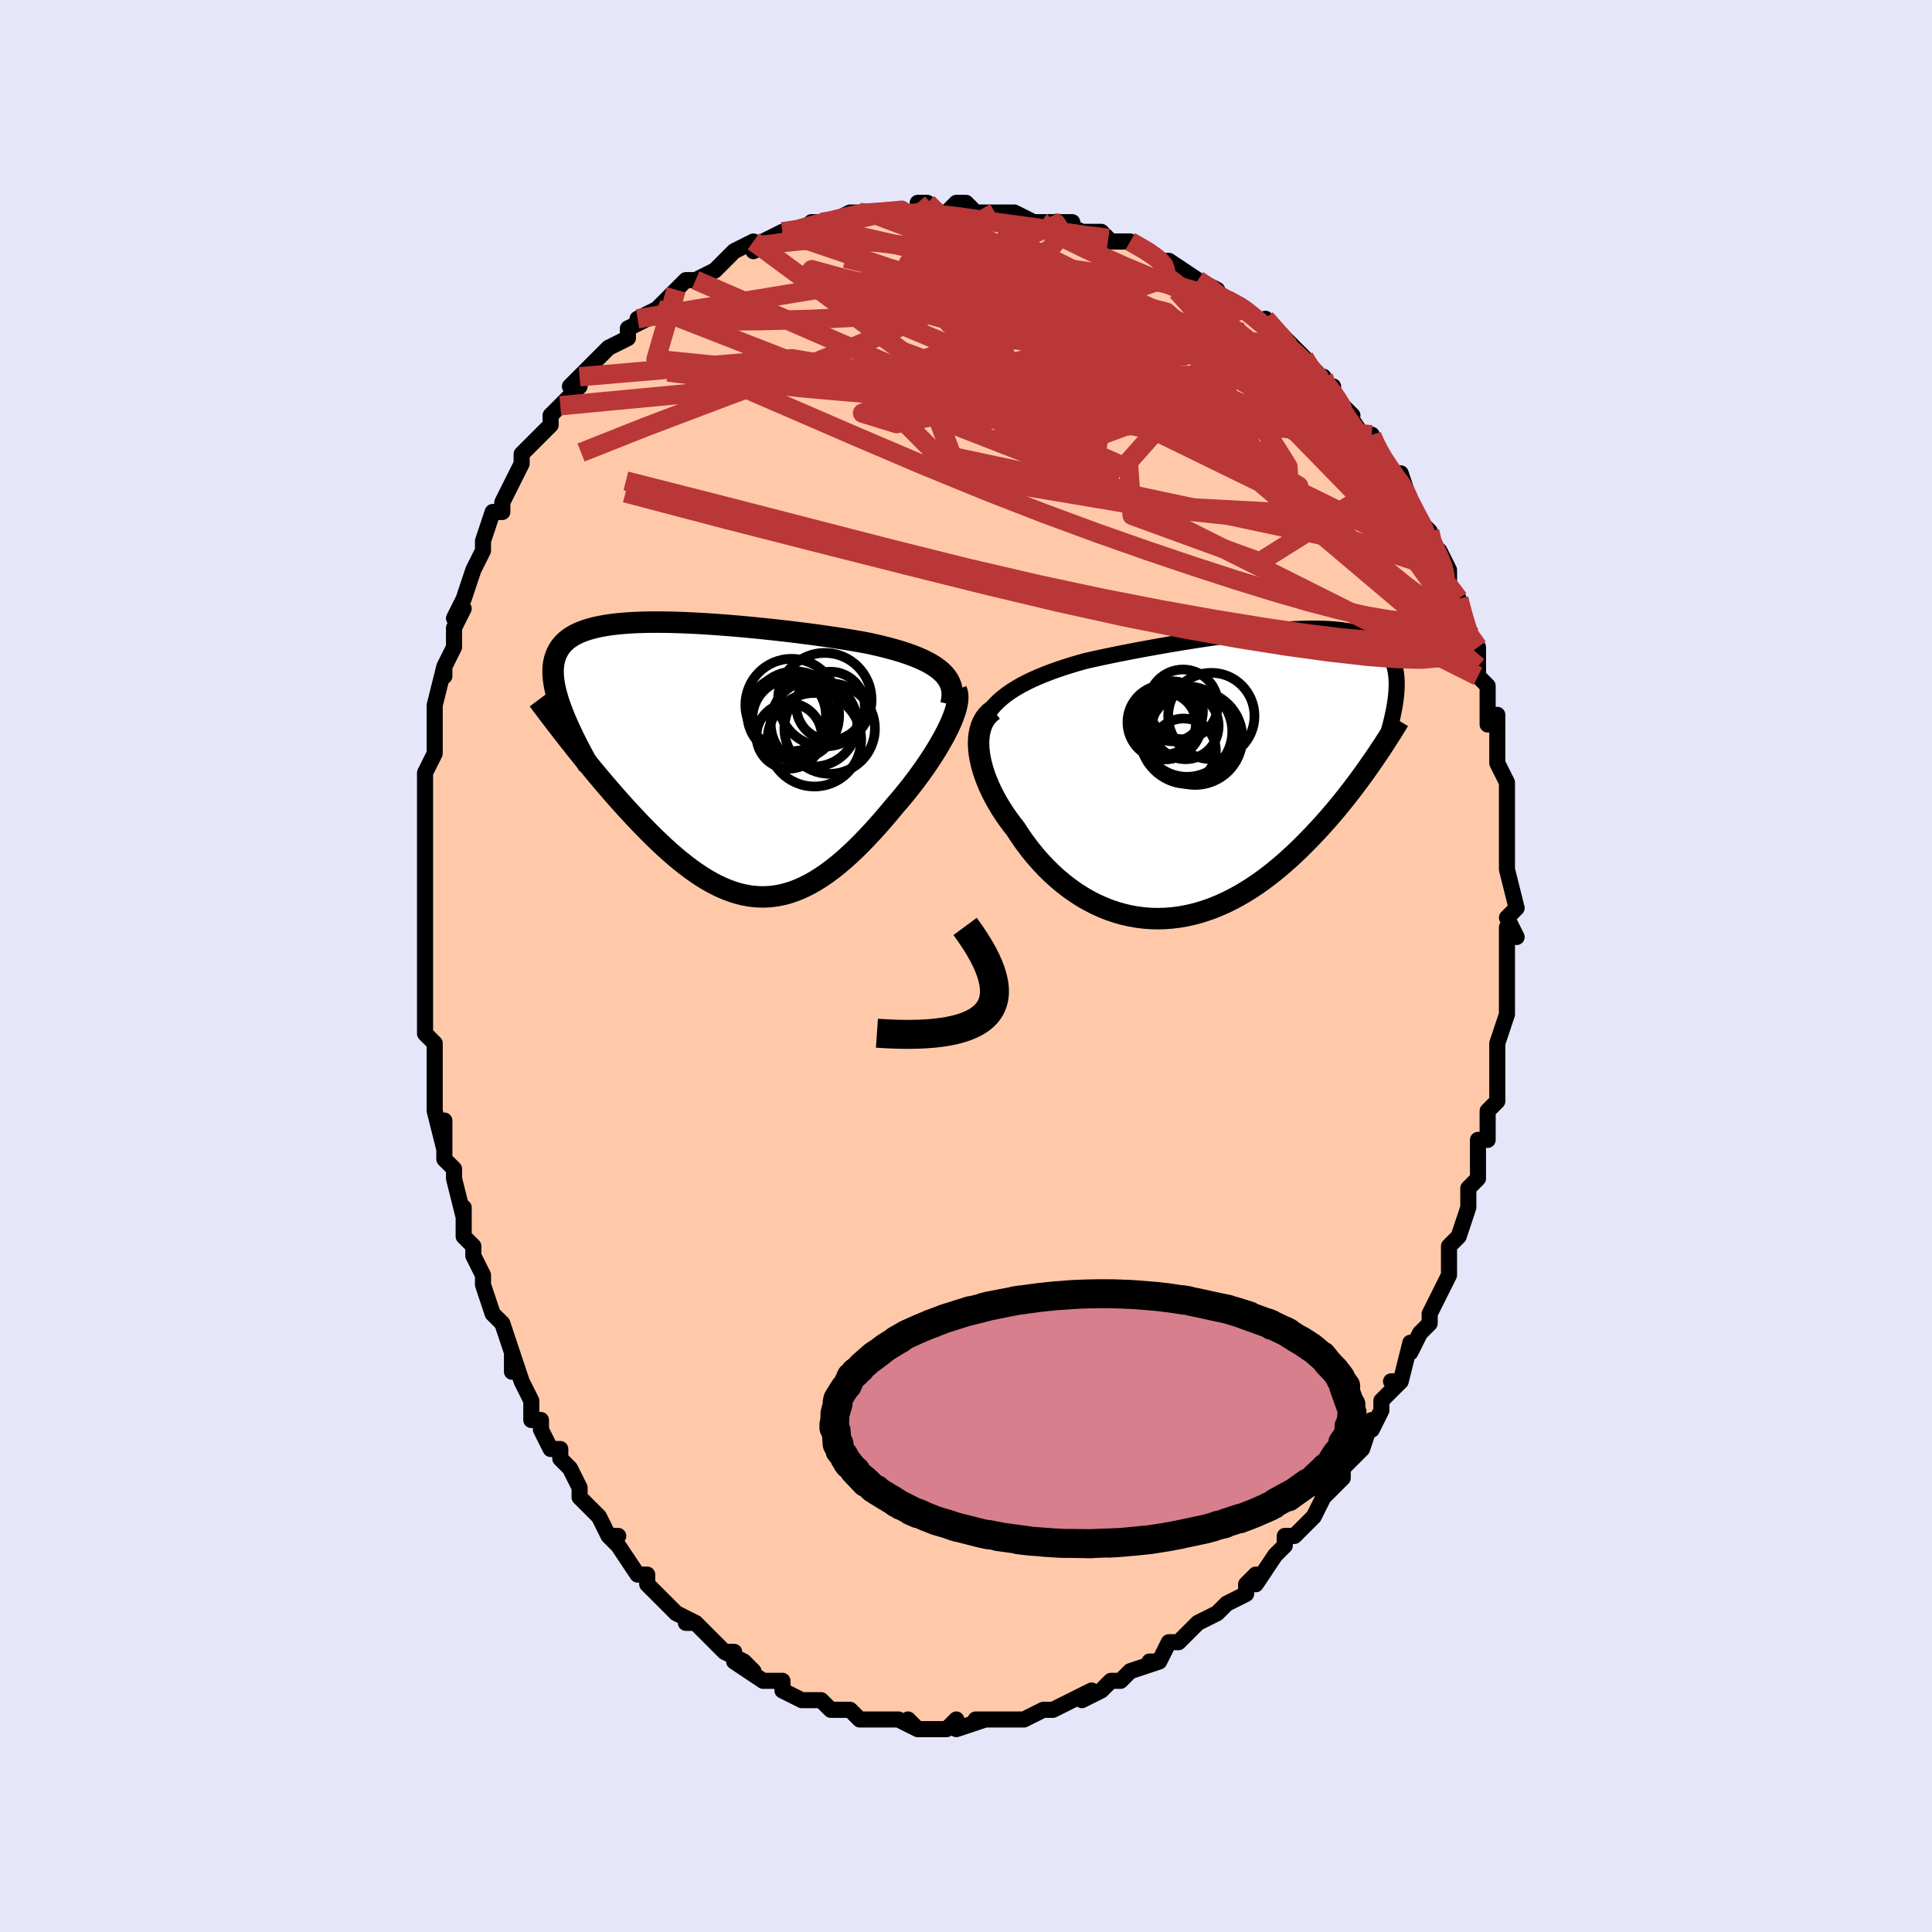 <svg viewBox="-100 -100 200 200" xmlns="http://www.w3.org/2000/svg" width="400" height="400" id="face-svg"><defs><clipPath id="leftEyeClipPath"><polyline points="24.334,-9.102,24.019,-9.363,23.67,-9.614,23.289,-9.853,22.876,-10.081,22.433,-10.3,21.961,-10.509,21.462,-10.71,20.937,-10.902,20.387,-11.086,19.813,-11.263,19.217,-11.432,18.6,-11.595,17.963,-11.752,17.307,-11.902,16.634,-12.047,15.894,-12.181,15.127,-12.313,14.335,-12.443,13.519,-12.57,12.682,-12.694,11.826,-12.815,10.953,-12.934,10.066,-13.049,9.166,-13.161,8.257,-13.27,7.341,-13.374,6.419,-13.474,5.495,-13.57,4.571,-13.661,3.649,-13.746,2.731,-13.825,1.819,-13.898,0.916,-13.965,0.024,-14.024,-0.856,-14.076,-1.721,-14.119,-2.57,-14.154,-3.4,-14.181,-4.211,-14.197,-5,-14.204,-5.767,-14.201,-6.509,-14.187,-7.226,-14.162,-7.917,-14.125,-8.58,-14.077,-9.215,-14.017,-9.822,-13.944,-10.398,-13.859,-10.944,-13.761,-11.46,-13.649,-11.946,-13.525,-12.4,-13.387,-12.824,-13.236,-13.217,-13.072,-13.579,-12.894,-13.912,-12.702,-14.215,-12.497,-14.489,-12.279,-14.735,-12.048,-14.954,-11.803,-15.146,-11.546,-15.312,-11.277,-15.455,-10.995,-15.575,-10.702,-15.673,-10.398,-15.749,-10.081,-15.802,-9.751,-15.833,-9.407,-15.842,-9.05,-15.829,-8.68,-15.795,-8.297,-15.74,-7.901,-15.665,-7.491,-15.571,-7.069,-15.457,-6.633,-15.325,-6.185,-15.175,-5.725,-15.007,-5.252,-14.822,-4.768,-14.017,-1.768,-13.64,-1.292,-13.256,-0.81,-12.865,-0.322,-12.467,0.17,-12.062,0.666,-11.651,1.167,-11.233,1.67,-10.808,2.175,-10.378,2.682,-9.942,3.189,-9.5,3.697,-9.053,4.204,-8.6,4.709,-8.143,5.212,-7.679,5.714,-7.207,6.218,-6.728,6.721,-6.242,7.221,-5.749,7.718,-5.25,8.209,-4.744,8.693,-4.234,9.168,-3.718,9.631,-3.198,10.082,-2.673,10.519,-2.144,10.939,-1.612,11.341,-1.075,11.723,-0.536,12.085,0.007,12.423,0.552,12.737,1.1,13.025,1.651,13.285,2.204,13.517,2.759,13.719,3.316,13.89,3.876,14.028,4.437,14.133,5,14.204,5.565,14.24,6.132,14.24,6.701,14.204,7.271,14.131,7.844,14.021,8.418,13.874,8.994,13.69,9.572,13.468,10.151,13.209,10.733,12.914,11.316,12.582,11.901,12.215,12.487,11.813,13.075,11.377,13.665,10.909,14.255,10.409,14.846,9.879,15.438,9.321,16.03,8.736,16.622,8.126,17.213,7.494,17.803,6.84,18.39,6.169,18.975,5.481,19.556,4.781,20.013,4.253,20.463,3.717,20.904,3.173,21.335,2.625,21.756,2.072,22.166,1.516,22.563,0.959,22.946,0.403,23.314,-0.152,23.666,-0.703,24,-1.249,24.315,-1.788,24.61,-2.317,24.883,-2.835,25.131,-3.341"></polyline></clipPath><clipPath id="rightEyeClipPath"><polyline points="-24.32,-7.51,-23.902,-7.874,-23.451,-8.222,-22.969,-8.555,-22.459,-8.873,-21.921,-9.178,-21.358,-9.471,-20.77,-9.751,-20.16,-10.021,-19.529,-10.279,-18.878,-10.527,-18.21,-10.766,-17.524,-10.996,-16.823,-11.217,-16.108,-11.43,-15.381,-11.636,-14.541,-11.826,-13.683,-12.014,-12.809,-12.198,-11.921,-12.379,-11.021,-12.557,-10.111,-12.732,-9.194,-12.903,-8.271,-13.07,-7.345,-13.234,-6.418,-13.393,-5.492,-13.547,-4.569,-13.696,-3.651,-13.84,-2.739,-13.977,-1.837,-14.108,-0.944,-14.232,-0.064,-14.348,0.802,-14.457,1.653,-14.557,2.487,-14.647,3.303,-14.729,4.099,-14.8,4.875,-14.861,5.629,-14.912,6.361,-14.951,7.068,-14.978,7.752,-14.994,8.41,-14.997,9.043,-14.987,9.649,-14.965,10.23,-14.929,10.783,-14.881,11.309,-14.819,11.808,-14.743,12.281,-14.653,12.726,-14.55,13.145,-14.434,13.537,-14.303,13.903,-14.159,14.244,-14.002,14.56,-13.832,14.851,-13.648,15.119,-13.453,15.365,-13.244,15.588,-13.024,15.791,-12.792,15.974,-12.55,16.138,-12.297,16.285,-12.033,16.416,-11.761,16.53,-11.478,16.627,-11.184,16.708,-10.879,16.773,-10.562,16.821,-10.234,16.855,-9.895,16.874,-9.546,16.879,-9.186,16.87,-8.816,16.847,-8.436,16.812,-8.046,16.765,-7.646,16.705,-7.237,16.634,-6.819,14.335,-1.206,14.01,-0.738,13.674,-0.264,13.33,0.216,12.975,0.701,12.61,1.19,12.236,1.684,11.851,2.181,11.456,2.681,11.051,3.183,10.636,3.686,10.21,4.191,9.774,4.695,9.328,5.198,8.871,5.699,8.403,6.201,7.923,6.705,7.43,7.208,6.925,7.711,6.406,8.21,5.876,8.704,5.332,9.192,4.775,9.672,4.206,10.142,3.624,10.6,3.03,11.045,2.423,11.475,1.805,11.888,1.175,12.282,0.534,12.656,-0.117,13.008,-0.779,13.337,-1.45,13.64,-2.13,13.918,-2.819,14.167,-3.515,14.387,-4.218,14.577,-4.927,14.735,-5.642,14.86,-6.361,14.951,-7.083,15.007,-7.808,15.028,-8.534,15.012,-9.261,14.96,-9.987,14.87,-10.711,14.742,-11.433,14.577,-12.15,14.374,-12.863,14.132,-13.569,13.853,-14.268,13.537,-14.958,13.183,-15.638,12.794,-16.306,12.369,-16.963,11.909,-17.605,11.416,-18.233,10.891,-18.844,10.336,-19.438,9.752,-20.013,9.14,-20.569,8.503,-21.103,7.844,-21.616,7.163,-22.105,6.464,-22.57,5.75,-22.986,5.219,-23.384,4.678,-23.762,4.129,-24.119,3.574,-24.455,3.013,-24.768,2.449,-25.057,1.882,-25.321,1.314,-25.559,0.747,-25.77,0.183,-25.953,-0.377,-26.107,-0.93,-26.23,-1.475,-26.322,-2.009,-26.38,-2.531"></polyline></clipPath><filter id="fuzzy"><feTurbulence id="turbulence" baseFrequency="0.05" numOctaves="3" type="noise" result="noise"></feTurbulence><feDisplacementMap in="SourceGraphic" in2="noise" scale="2"></feDisplacementMap></filter><linearGradient id="rainbowGradient" x1="0%" y1="0%" x2="100%" y2="0%"><stop offset="0%" style="stop-color: rgb(145, 85, 61);  stop-opacity: 1"></stop><stop offset="50%" style="stop-color: rgb(148, 0, 211);  stop-opacity: 1"></stop><stop offset="100%" style="stop-color: rgb(145, 85, 61);  stop-opacity: 1"></stop></linearGradient></defs><title>That&#39;s an ugly face</title><desc>CREATED BY XUAN TANG, MORE INFO AT TXSTC55.GITHUB.IO</desc><rect x="-100" y="-100" width="100%" height="100%" opacity="1" fill="rgb(230, 230, 250)"></rect><polyline id="faceContour" points="56,0,56,2,56,4,56,3,56,4,56,5,55,8,55,9,55,9,55,10,55,12,55,14,55,14,54,15,54,17,54,18,53,18,53,21,53,21,53,22,52,23,52,24,52,25,51,28,51,28,50,29,50,30,50,32,50,32,49,34,49,34,49,34,48,36,48,37,47,38,46,40,46,39,45,43,44,43,45,43,43,45,43,46,42,48,42,47,42,47,41,50,40,51,39,52,39,53,39,53,39,53,38,54,37,55,36,57,35,58,36,57,34,59,33,59,33,60,32,61,32,61,30,64,30,63,29,64,29,65,29,65,27,66,27,66,26,67,24,68,24,68,22,70,23,69,22,70,21,70,20,72,19,72,20,72,17,73,17,73,16,74,15,74,14,75,14,75,14,75,12,76,13,75,11,76,9,77,8,77,8,77,8,77,6,78,6,78,4,78,4,78,4,78,3,78,1,78,2,78,-1,79,-1,78,-2,79,-3,79,-3,79,-5,79,-6,78,-5,79,-7,78,-7,78,-8,78,-9,78,-9,78,-11,78,-12,77,-13,77,-12,77,-14,77,-15,76,-17,76,-16,76,-17,76,-17,76,-19,75,-19,74,-20,74,-20,74,-21,74,-24,72,-22,73,-23,72,-25,71,-24,71,-25,71,-27,69,-28,68,-29,68,-28,68,-30,67,-30,67,-32,65,-33,64,-33,64,-33,63,-34,63,-34,63,-36,60,-37,59,-36,59,-37,59,-38,57,-39,56,-40,55,-40,55,-40,54,-41,52,-41,52,-42,51,-42,50,-43,50,-44,48,-44,47,-45,47,-45,45,-46,43,-46,43,-47,40,-47,42,-47,40,-48,37,-49,36,-49,36,-49,36,-50,33,-50,32,-50,32,-51,30,-51,29,-52,28,-52,27,-52,25,-52,26,-53,22,-53,21,-53,21,-54,20,-54,16,-54,19,-55,15,-55,15,-55,14,-55,12,-55,11,-55,9,-55,8,-56,7,-56,4,-56,4,-56,1,-56,0,-56,0,-56,-2,-56,-1,-56,-2,-56,-4,-56,-5,-56,-8,-56,-11,-56,-11,-56,-12,-56,-13,-56,-14,-56,-15,-56,-18,-56,-17,-56,-19,-56,-20,-55,-22,-55,-24,-55,-26,-55,-27,-55,-26,-55,-27,-54,-31,-54,-30,-54,-31,-53,-33,-53,-34,-53,-35,-52,-37,-53,-36,-52,-38,-51,-41,-51,-41,-51,-41,-50,-43,-50,-44,-49,-47,-49,-47,-48,-47,-48,-48,-48,-48,-47,-50,-47,-50,-46,-52,-46,-53,-45,-54,-44,-55,-43,-56,-43,-57,-43,-57,-42,-58,-42,-58,-40,-60,-41,-60,-40,-61,-39,-62,-37,-64,-38,-63,-37,-64,-35,-65,-35,-66,-33,-67,-34,-67,-32,-68,-32,-68,-32,-68,-30,-70,-30,-70,-29,-71,-28,-71,-28,-71,-26,-72,-25,-73,-25,-73,-24,-74,-22,-75,-22,-74,-20,-75,-21,-75,-19,-76,-17,-76,-16,-77,-15,-77,-15,-77,-14,-77,-14,-77,-12,-78,-11,-78,-10,-78,-11,-78,-9,-78,-9,-78,-7,-78,-5,-78,-5,-79,-4,-79,-3,-78,-2,-78,-1,-79,0,-79,0,-79,1,-78,3,-78,3,-78,5,-78,5,-78,7,-77,9,-77,8,-77,11,-77,10,-77,10,-77,12,-76,14,-76,15,-75,16,-75,16,-75,16,-75,17,-75,19,-74,20,-73,21,-73,21,-73,24,-71,24,-71,24,-71,26,-70,26,-69,27,-69,27,-69,29,-68,29,-68,30,-67,31,-66,31,-67,34,-64,33,-64,34,-64,35,-63,36,-61,37,-61,37,-60,38,-60,38,-59,40,-57,39,-58,41,-55,42,-55,42,-55,42,-55,42,-54,44,-51,44,-51,45,-50,45,-51,46,-48,46,-48,47,-46,47,-46,48,-45,48,-44,49,-42,49,-43,50,-41,50,-39,51,-38,51,-38,51,-38,52,-34,52,-35,52,-34,53,-33,53,-31,53,-30,54,-29,54,-28,54,-28,54,-25,55,-26,55,-23,55,-23,55,-21,56,-19,56,-19,56,-17,56,-16,56,-14,56,-13,56,-13,56,-11,56,-11,56,-10,56,-10,57,-6,56,-5,57,-3,56,-4,56,-3,56,0,56,0,56,2" fill="#ffc9a9" stroke="black" stroke-width="1.667" stroke-linejoin="round" filter="url(#fuzzy)"></polyline><g transform="translate(27.707 -19.929)"><polyline id="rightCountour" points="-24.32,-7.51,-23.902,-7.874,-23.451,-8.222,-22.969,-8.555,-22.459,-8.873,-21.921,-9.178,-21.358,-9.471,-20.77,-9.751,-20.16,-10.021,-19.529,-10.279,-18.878,-10.527,-18.21,-10.766,-17.524,-10.996,-16.823,-11.217,-16.108,-11.43,-15.381,-11.636,-14.541,-11.826,-13.683,-12.014,-12.809,-12.198,-11.921,-12.379,-11.021,-12.557,-10.111,-12.732,-9.194,-12.903,-8.271,-13.07,-7.345,-13.234,-6.418,-13.393,-5.492,-13.547,-4.569,-13.696,-3.651,-13.84,-2.739,-13.977,-1.837,-14.108,-0.944,-14.232,-0.064,-14.348,0.802,-14.457,1.653,-14.557,2.487,-14.647,3.303,-14.729,4.099,-14.8,4.875,-14.861,5.629,-14.912,6.361,-14.951,7.068,-14.978,7.752,-14.994,8.41,-14.997,9.043,-14.987,9.649,-14.965,10.23,-14.929,10.783,-14.881,11.309,-14.819,11.808,-14.743,12.281,-14.653,12.726,-14.55,13.145,-14.434,13.537,-14.303,13.903,-14.159,14.244,-14.002,14.56,-13.832,14.851,-13.648,15.119,-13.453,15.365,-13.244,15.588,-13.024,15.791,-12.792,15.974,-12.55,16.138,-12.297,16.285,-12.033,16.416,-11.761,16.53,-11.478,16.627,-11.184,16.708,-10.879,16.773,-10.562,16.821,-10.234,16.855,-9.895,16.874,-9.546,16.879,-9.186,16.87,-8.816,16.847,-8.436,16.812,-8.046,16.765,-7.646,16.705,-7.237,16.634,-6.819,14.335,-1.206,14.01,-0.738,13.674,-0.264,13.33,0.216,12.975,0.701,12.61,1.19,12.236,1.684,11.851,2.181,11.456,2.681,11.051,3.183,10.636,3.686,10.21,4.191,9.774,4.695,9.328,5.198,8.871,5.699,8.403,6.201,7.923,6.705,7.43,7.208,6.925,7.711,6.406,8.21,5.876,8.704,5.332,9.192,4.775,9.672,4.206,10.142,3.624,10.6,3.03,11.045,2.423,11.475,1.805,11.888,1.175,12.282,0.534,12.656,-0.117,13.008,-0.779,13.337,-1.45,13.64,-2.13,13.918,-2.819,14.167,-3.515,14.387,-4.218,14.577,-4.927,14.735,-5.642,14.86,-6.361,14.951,-7.083,15.007,-7.808,15.028,-8.534,15.012,-9.261,14.96,-9.987,14.87,-10.711,14.742,-11.433,14.577,-12.15,14.374,-12.863,14.132,-13.569,13.853,-14.268,13.537,-14.958,13.183,-15.638,12.794,-16.306,12.369,-16.963,11.909,-17.605,11.416,-18.233,10.891,-18.844,10.336,-19.438,9.752,-20.013,9.14,-20.569,8.503,-21.103,7.844,-21.616,7.163,-22.105,6.464,-22.57,5.75,-22.986,5.219,-23.384,4.678,-23.762,4.129,-24.119,3.574,-24.455,3.013,-24.768,2.449,-25.057,1.882,-25.321,1.314,-25.559,0.747,-25.77,0.183,-25.953,-0.377,-26.107,-0.93,-26.23,-1.475,-26.322,-2.009,-26.38,-2.531" fill="white" stroke="white" stroke-width="0" stroke-linejoin="round" filter="url(#fuzzy)"></polyline></g><g transform="translate(-26.905 -21.396)"><polyline id="leftCountour" points="24.334,-9.102,24.019,-9.363,23.67,-9.614,23.289,-9.853,22.876,-10.081,22.433,-10.3,21.961,-10.509,21.462,-10.71,20.937,-10.902,20.387,-11.086,19.813,-11.263,19.217,-11.432,18.6,-11.595,17.963,-11.752,17.307,-11.902,16.634,-12.047,15.894,-12.181,15.127,-12.313,14.335,-12.443,13.519,-12.57,12.682,-12.694,11.826,-12.815,10.953,-12.934,10.066,-13.049,9.166,-13.161,8.257,-13.27,7.341,-13.374,6.419,-13.474,5.495,-13.57,4.571,-13.661,3.649,-13.746,2.731,-13.825,1.819,-13.898,0.916,-13.965,0.024,-14.024,-0.856,-14.076,-1.721,-14.119,-2.57,-14.154,-3.4,-14.181,-4.211,-14.197,-5,-14.204,-5.767,-14.201,-6.509,-14.187,-7.226,-14.162,-7.917,-14.125,-8.58,-14.077,-9.215,-14.017,-9.822,-13.944,-10.398,-13.859,-10.944,-13.761,-11.46,-13.649,-11.946,-13.525,-12.4,-13.387,-12.824,-13.236,-13.217,-13.072,-13.579,-12.894,-13.912,-12.702,-14.215,-12.497,-14.489,-12.279,-14.735,-12.048,-14.954,-11.803,-15.146,-11.546,-15.312,-11.277,-15.455,-10.995,-15.575,-10.702,-15.673,-10.398,-15.749,-10.081,-15.802,-9.751,-15.833,-9.407,-15.842,-9.05,-15.829,-8.68,-15.795,-8.297,-15.74,-7.901,-15.665,-7.491,-15.571,-7.069,-15.457,-6.633,-15.325,-6.185,-15.175,-5.725,-15.007,-5.252,-14.822,-4.768,-14.017,-1.768,-13.64,-1.292,-13.256,-0.81,-12.865,-0.322,-12.467,0.17,-12.062,0.666,-11.651,1.167,-11.233,1.67,-10.808,2.175,-10.378,2.682,-9.942,3.189,-9.5,3.697,-9.053,4.204,-8.6,4.709,-8.143,5.212,-7.679,5.714,-7.207,6.218,-6.728,6.721,-6.242,7.221,-5.749,7.718,-5.25,8.209,-4.744,8.693,-4.234,9.168,-3.718,9.631,-3.198,10.082,-2.673,10.519,-2.144,10.939,-1.612,11.341,-1.075,11.723,-0.536,12.085,0.007,12.423,0.552,12.737,1.1,13.025,1.651,13.285,2.204,13.517,2.759,13.719,3.316,13.89,3.876,14.028,4.437,14.133,5,14.204,5.565,14.24,6.132,14.24,6.701,14.204,7.271,14.131,7.844,14.021,8.418,13.874,8.994,13.69,9.572,13.468,10.151,13.209,10.733,12.914,11.316,12.582,11.901,12.215,12.487,11.813,13.075,11.377,13.665,10.909,14.255,10.409,14.846,9.879,15.438,9.321,16.03,8.736,16.622,8.126,17.213,7.494,17.803,6.84,18.39,6.169,18.975,5.481,19.556,4.781,20.013,4.253,20.463,3.717,20.904,3.173,21.335,2.625,21.756,2.072,22.166,1.516,22.563,0.959,22.946,0.403,23.314,-0.152,23.666,-0.703,24,-1.249,24.315,-1.788,24.61,-2.317,24.883,-2.835,25.131,-3.341" fill="white" stroke="white" stroke-width="0" stroke-linejoin="round" filter="url(#fuzzy)"></polyline></g><g transform="translate(27.707 -19.929)"><polyline id="rightUpper" points="-26.345,-2.772,-26.347,-3.353,-26.299,-3.907,-26.202,-4.435,-26.058,-4.939,-25.869,-5.419,-25.638,-5.877,-25.366,-6.314,-25.054,-6.731,-24.705,-7.13,-24.32,-7.51,-23.902,-7.874,-23.451,-8.222,-22.969,-8.555,-22.459,-8.873,-21.921,-9.178,-21.358,-9.471,-20.77,-9.751,-20.16,-10.021,-19.529,-10.279,-18.878,-10.527,-18.21,-10.766,-17.524,-10.996,-16.823,-11.217,-16.108,-11.43,-15.381,-11.636,-14.541,-11.826,-13.683,-12.014,-12.809,-12.198,-11.921,-12.379,-11.021,-12.557,-10.111,-12.732,-9.194,-12.903,-8.271,-13.07,-7.345,-13.234,-6.418,-13.393,-5.492,-13.547,-4.569,-13.696,-3.651,-13.84,-2.739,-13.977,-1.837,-14.108,-0.944,-14.232,-0.064,-14.348,0.802,-14.457,1.653,-14.557,2.487,-14.647,3.303,-14.729,4.099,-14.8,4.875,-14.861,5.629,-14.912,6.361,-14.951,7.068,-14.978,7.752,-14.994,8.41,-14.997,9.043,-14.987,9.649,-14.965,10.23,-14.929,10.783,-14.881,11.309,-14.819,11.808,-14.743,12.281,-14.653,12.726,-14.55,13.145,-14.434,13.537,-14.303,13.903,-14.159,14.244,-14.002,14.56,-13.832,14.851,-13.648,15.119,-13.453,15.365,-13.244,15.588,-13.024,15.791,-12.792,15.974,-12.55,16.138,-12.297,16.285,-12.033,16.416,-11.761,16.53,-11.478,16.627,-11.184,16.708,-10.879,16.773,-10.562,16.821,-10.234,16.855,-9.895,16.874,-9.546,16.879,-9.186,16.87,-8.816,16.847,-8.436,16.812,-8.046,16.765,-7.646,16.705,-7.237,16.634,-6.819,16.552,-6.392,16.46,-5.956,16.357,-5.512,16.244,-5.06,16.122,-4.6,15.992,-4.132,15.852,-3.657,15.704,-3.174,15.548,-2.685,15.385,-2.189" fill="none" stroke="black" stroke-width="1.667" stroke-linejoin="round" filter="url(#fuzzy)"></polyline><polyline id="rightLower" points="-24.88,-6.545,-25.221,-6.282,-25.515,-5.98,-25.766,-5.643,-25.972,-5.274,-26.137,-4.875,-26.262,-4.45,-26.347,-4.001,-26.394,-3.529,-26.405,-3.039,-26.38,-2.531,-26.322,-2.009,-26.23,-1.475,-26.107,-0.93,-25.953,-0.377,-25.77,0.183,-25.559,0.747,-25.321,1.314,-25.057,1.882,-24.768,2.449,-24.455,3.013,-24.119,3.574,-23.762,4.129,-23.384,4.678,-22.986,5.219,-22.57,5.75,-22.105,6.464,-21.616,7.163,-21.103,7.844,-20.569,8.503,-20.013,9.14,-19.438,9.752,-18.844,10.336,-18.233,10.891,-17.605,11.416,-16.963,11.909,-16.306,12.369,-15.638,12.794,-14.958,13.183,-14.268,13.537,-13.569,13.853,-12.863,14.132,-12.15,14.374,-11.433,14.577,-10.711,14.742,-9.987,14.87,-9.261,14.96,-8.534,15.012,-7.808,15.028,-7.083,15.007,-6.361,14.951,-5.642,14.86,-4.927,14.735,-4.218,14.577,-3.515,14.387,-2.819,14.167,-2.13,13.918,-1.45,13.64,-0.779,13.337,-0.117,13.008,0.534,12.656,1.175,12.282,1.805,11.888,2.423,11.475,3.03,11.045,3.624,10.6,4.206,10.142,4.775,9.672,5.332,9.192,5.876,8.704,6.406,8.21,6.925,7.711,7.43,7.208,7.923,6.705,8.403,6.201,8.871,5.699,9.328,5.198,9.774,4.695,10.21,4.191,10.636,3.686,11.051,3.183,11.456,2.681,11.851,2.181,12.236,1.684,12.61,1.19,12.975,0.701,13.33,0.216,13.674,-0.264,14.01,-0.738,14.335,-1.206,14.652,-1.667,14.959,-2.121,15.257,-2.568,15.546,-3.008,15.826,-3.44,16.098,-3.865,16.361,-4.281,16.616,-4.689,16.863,-5.09,17.102,-5.483" fill="none" stroke="black" stroke-width="2.222" stroke-linejoin="round" filter="url(#fuzzy)"></polyline><!--[--><circle r="3.342" cx="-5.181" cy="-2.348" stroke="black" fill="none" stroke-width="1" filter="url(#fuzzy)" clip-path="url(#rightEyeClipPath)"></circle><circle r="4.988" cx="-4.72" cy="-3.903" stroke="black" fill="none" stroke-width="1" filter="url(#fuzzy)" clip-path="url(#rightEyeClipPath)"></circle><circle r="3.61" cx="-5.241" cy="-7.154" stroke="black" fill="none" stroke-width="1" filter="url(#fuzzy)" clip-path="url(#rightEyeClipPath)"></circle><circle r="4.469" cx="-2.311" cy="-5.952" stroke="black" fill="none" stroke-width="1" filter="url(#fuzzy)" clip-path="url(#rightEyeClipPath)"></circle><circle r="4.679" cx="-4.823" cy="-4.337" stroke="black" fill="none" stroke-width="1" filter="url(#fuzzy)" clip-path="url(#rightEyeClipPath)"></circle><circle r="4.878" cx="-3.979" cy="-3.696" stroke="black" fill="none" stroke-width="1" filter="url(#fuzzy)" clip-path="url(#rightEyeClipPath)"></circle><circle r="3.197" cx="-7.104" cy="-5.161" stroke="black" fill="none" stroke-width="1" filter="url(#fuzzy)" clip-path="url(#rightEyeClipPath)"></circle><circle r="3.851" cx="-7.144" cy="-5.302" stroke="black" fill="none" stroke-width="1" filter="url(#fuzzy)" clip-path="url(#rightEyeClipPath)"></circle><circle r="3.107" cx="-6.286" cy="-6.433" stroke="black" fill="none" stroke-width="1" filter="url(#fuzzy)" clip-path="url(#rightEyeClipPath)"></circle><circle r="3.437" cx="-4.991" cy="-4.912" stroke="black" fill="none" stroke-width="1" filter="url(#fuzzy)" clip-path="url(#rightEyeClipPath)"></circle><!--]--></g><g transform="translate(-26.905 -21.396)"><polyline id="leftUpper" points="25.339,-5.677,25.433,-6.098,25.48,-6.499,25.482,-6.881,25.44,-7.245,25.355,-7.592,25.229,-7.923,25.063,-8.239,24.857,-8.54,24.614,-8.827,24.334,-9.102,24.019,-9.363,23.67,-9.614,23.289,-9.853,22.876,-10.081,22.433,-10.3,21.961,-10.509,21.462,-10.71,20.937,-10.902,20.387,-11.086,19.813,-11.263,19.217,-11.432,18.6,-11.595,17.963,-11.752,17.307,-11.902,16.634,-12.047,15.894,-12.181,15.127,-12.313,14.335,-12.443,13.519,-12.57,12.682,-12.694,11.826,-12.815,10.953,-12.934,10.066,-13.049,9.166,-13.161,8.257,-13.27,7.341,-13.374,6.419,-13.474,5.495,-13.57,4.571,-13.661,3.649,-13.746,2.731,-13.825,1.819,-13.898,0.916,-13.965,0.024,-14.024,-0.856,-14.076,-1.721,-14.119,-2.57,-14.154,-3.4,-14.181,-4.211,-14.197,-5,-14.204,-5.767,-14.201,-6.509,-14.187,-7.226,-14.162,-7.917,-14.125,-8.58,-14.077,-9.215,-14.017,-9.822,-13.944,-10.398,-13.859,-10.944,-13.761,-11.46,-13.649,-11.946,-13.525,-12.4,-13.387,-12.824,-13.236,-13.217,-13.072,-13.579,-12.894,-13.912,-12.702,-14.215,-12.497,-14.489,-12.279,-14.735,-12.048,-14.954,-11.803,-15.146,-11.546,-15.312,-11.277,-15.455,-10.995,-15.575,-10.702,-15.673,-10.398,-15.749,-10.081,-15.802,-9.751,-15.833,-9.407,-15.842,-9.05,-15.829,-8.68,-15.795,-8.297,-15.74,-7.901,-15.665,-7.491,-15.571,-7.069,-15.457,-6.633,-15.325,-6.185,-15.175,-5.725,-15.007,-5.252,-14.822,-4.768,-14.621,-4.271,-14.403,-3.762,-14.17,-3.242,-13.922,-2.711,-13.66,-2.169,-13.384,-1.616,-13.094,-1.052,-12.791,-0.479,-12.476,0.105,-12.149,0.698" fill="none" stroke="black" stroke-width="2.222" stroke-linejoin="round" filter="url(#fuzzy)"></polyline><polyline id="leftLower" points="25.894,-7.183,25.991,-6.935,26.043,-6.649,26.053,-6.329,26.023,-5.977,25.956,-5.597,25.853,-5.189,25.718,-4.757,25.551,-4.304,25.355,-3.831,25.131,-3.341,24.883,-2.835,24.61,-2.317,24.315,-1.788,24,-1.249,23.666,-0.703,23.314,-0.152,22.946,0.403,22.563,0.959,22.166,1.516,21.756,2.072,21.335,2.625,20.904,3.173,20.463,3.717,20.013,4.253,19.556,4.781,18.975,5.481,18.39,6.169,17.803,6.84,17.213,7.494,16.622,8.126,16.03,8.736,15.438,9.321,14.846,9.879,14.255,10.409,13.665,10.909,13.075,11.377,12.487,11.813,11.901,12.215,11.316,12.582,10.733,12.914,10.151,13.209,9.572,13.468,8.994,13.69,8.418,13.874,7.844,14.021,7.271,14.131,6.701,14.204,6.132,14.24,5.565,14.24,5,14.204,4.437,14.133,3.876,14.028,3.316,13.89,2.759,13.719,2.204,13.517,1.651,13.285,1.1,13.025,0.552,12.737,0.007,12.423,-0.536,12.085,-1.075,11.723,-1.612,11.341,-2.144,10.939,-2.673,10.519,-3.198,10.082,-3.718,9.631,-4.234,9.168,-4.744,8.693,-5.25,8.209,-5.749,7.718,-6.242,7.221,-6.728,6.721,-7.207,6.218,-7.679,5.714,-8.143,5.212,-8.6,4.709,-9.053,4.204,-9.5,3.697,-9.942,3.189,-10.378,2.682,-10.808,2.175,-11.233,1.67,-11.651,1.167,-12.062,0.666,-12.467,0.17,-12.865,-0.322,-13.256,-0.81,-13.64,-1.292,-14.017,-1.768,-14.386,-2.238,-14.748,-2.702,-15.102,-3.158,-15.448,-3.607,-15.787,-4.049,-16.119,-4.483,-16.443,-4.91,-16.759,-5.329,-17.069,-5.74,-17.37,-6.143" fill="none" stroke="black" stroke-width="2.222" stroke-linejoin="round" filter="url(#fuzzy)"></polyline><!--[--><circle r="4.687" cx="12.79" cy="-3.182" stroke="black" fill="none" stroke-width="1" filter="url(#fuzzy)" clip-path="url(#leftEyeClipPath)"></circle><circle r="4.588" cx="9.184" cy="-4.523" stroke="black" fill="none" stroke-width="1" filter="url(#fuzzy)" clip-path="url(#leftEyeClipPath)"></circle><circle r="4.84" cx="12.288" cy="-6.173" stroke="black" fill="none" stroke-width="1" filter="url(#fuzzy)" clip-path="url(#leftEyeClipPath)"></circle><circle r="4.477" cx="11.161" cy="-3.729" stroke="black" fill="none" stroke-width="1" filter="url(#fuzzy)" clip-path="url(#leftEyeClipPath)"></circle><circle r="3.547" cx="12.875" cy="-5.523" stroke="black" fill="none" stroke-width="1" filter="url(#fuzzy)" clip-path="url(#leftEyeClipPath)"></circle><circle r="4.062" cx="8.341" cy="-4.585" stroke="black" fill="none" stroke-width="1" filter="url(#fuzzy)" clip-path="url(#leftEyeClipPath)"></circle><circle r="3.382" cx="8.593" cy="-2.413" stroke="black" fill="none" stroke-width="1" filter="url(#fuzzy)" clip-path="url(#leftEyeClipPath)"></circle><circle r="4.779" cx="8.846" cy="-5.624" stroke="black" fill="none" stroke-width="1" filter="url(#fuzzy)" clip-path="url(#leftEyeClipPath)"></circle><circle r="4.029" cx="8.824" cy="-4.252" stroke="black" fill="none" stroke-width="1" filter="url(#fuzzy)" clip-path="url(#leftEyeClipPath)"></circle><circle r="4.841" cx="11.212" cy="-2.026" stroke="black" fill="none" stroke-width="1" filter="url(#fuzzy)" clip-path="url(#leftEyeClipPath)"></circle><!--]--></g><g id="hairs"><!--[--><polyline points="-19,-76,-17.267,-76.164,-15.672,-76.27,-14.036,-76.135,-12.221,-75.799,-10.131,-75.333,-7.739,-74.784,-5.075,-74.155,-2.199,-73.424,0.844,-72.57,4.038,-71.596,7.382,-70.532,10.869,-69.431,14.469,-68.336,18.128,-67.269,21.789,-66.208,25.421,-65.098,29.036,-63.877,32.63,-62.532" fill="none" stroke="rgb(185, 55, 55)" stroke-width="2" stroke-linejoin="round" filter="url(#fuzzy)"></polyline><polyline points="9,-77,8.968,-76.978,9.316,-76.876,9.487,-76.632,9.56,-76.221,9.546,-75.671,9.335,-75.032,8.797,-74.34,7.863,-73.602,6.533,-72.797,4.849,-71.889,2.85,-70.848,0.544,-69.666,-2.094,-68.352,-5.107,-66.925,-8.536,-65.397,-12.425,-63.766,-16.821,-62.013,-21.769,-60.114,-27.284,-58.037,-33.327,-55.744,-39.849,-53.154" fill="none" stroke="rgb(185, 55, 55)" stroke-width="2" stroke-linejoin="round" filter="url(#fuzzy)"></polyline><polyline points="44,-51,44.257,-50.782,44.692,-50.374,45.124,-49.786,45.499,-49.095,45.794,-48.455,45.991,-47.986,46.073,-47.736,46.01,-47.722,45.763,-47.972,45.289,-48.542,44.56,-49.487,43.56,-50.84,42.279,-52.628,40.713,-54.886,38.896,-57.641" fill="none" stroke="rgb(185, 55, 55)" stroke-width="2" stroke-linejoin="round" filter="url(#fuzzy)"></polyline><polyline points="42,-55,42.034,-54.884,42.255,-54.329,42.697,-53.426,43.238,-52.486,43.747,-51.718,44.145,-51.161,44.397,-50.777,44.485,-50.545,44.39,-50.505,44.099,-50.728,43.6,-51.272,42.885,-52.159,41.942,-53.386,40.754,-54.959,39.278,-56.935,37.41,-59.46" fill="none" stroke="rgb(185, 55, 55)" stroke-width="2" stroke-linejoin="round" filter="url(#fuzzy)"></polyline><polyline points="51,-38,51.11,-37.234,51.061,-36.439,50.677,-36.212,49.954,-36.438,48.87,-37.018,47.381,-37.98,45.446,-39.408,43.043,-41.367,40.175,-43.875,36.845,-46.919,33.037,-50.49,28.693,-54.612,23.714,-59.349,17.998,-64.804,11.581,-71.059" fill="none" stroke="rgb(185, 55, 55)" stroke-width="2" stroke-linejoin="round" filter="url(#fuzzy)"></polyline><polyline points="51,-38,51.236,-37.103,51.573,-35.92,51.831,-35.085,52.006,-34.5,52.095,-34.077,52.077,-33.853,51.928,-33.932,51.622,-34.41,51.135,-35.347,50.455,-36.777,49.576,-38.712,48.493,-41.137,47.182,-44.005,45.628,-47.296" fill="none" stroke="rgb(185, 55, 55)" stroke-width="2" stroke-linejoin="round" filter="url(#fuzzy)"></polyline><polyline points="17,-75,18.506,-74.129,19.451,-73.502,20.083,-72.996,20.49,-72.502,20.651,-72.011,20.527,-71.543,20.101,-71.114,19.367,-70.727,18.329,-70.378,16.986,-70.059,15.333,-69.757,13.36,-69.456,11.053,-69.148,8.396,-68.833,5.373,-68.512,1.967,-68.185,-1.845,-67.85,-6.083,-67.513,-10.753,-67.2,-15.845,-66.95,-21.351,-66.798,-27.24,-66.768" fill="none" stroke="rgb(185, 55, 55)" stroke-width="2" stroke-linejoin="round" filter="url(#fuzzy)"></polyline><polyline points="-11,-78,-9.391,-77.882,-7.624,-77.569,-5.458,-77.113,-3.006,-76.509,-0.355,-75.715,2.482,-74.722,5.519,-73.567,8.756,-72.294,12.174,-70.91,15.731,-69.392,19.383,-67.737,23.088,-66.002,26.82,-64.285,30.55,-62.671,34.226,-61.238" fill="none" stroke="rgb(185, 55, 55)" stroke-width="2" stroke-linejoin="round" filter="url(#fuzzy)"></polyline><polyline points="51,-38,51.553,-35.774,51.636,-35.058,51.477,-34.743,51.102,-34.589,50.485,-34.644,49.605,-35.003,48.445,-35.722,46.988,-36.819,45.206,-38.294,43.069,-40.156,40.554,-42.417,37.656,-45.096,34.393,-48.204,30.787,-51.755,26.825,-55.773,22.431,-60.301,17.474,-65.404,11.755,-71.204" fill="none" stroke="rgb(185, 55, 55)" stroke-width="2" stroke-linejoin="round" filter="url(#fuzzy)"></polyline><polyline points="-22,-75,-21.42,-74.601,-20.34,-74.698,-18.905,-74.898,-17.131,-75.078,-15.132,-75.179,-13.032,-75.174,-10.892,-75.06,-8.711,-74.857,-6.463,-74.596,-4.129,-74.303,-1.717,-73.991,0.746,-73.659,3.233,-73.302,5.729,-72.925,8.231,-72.538,10.738,-72.158,13.235,-71.795,15.684,-71.45,18.034,-71.106,20.241,-70.733,22.295,-70.287,24.236,-69.721" fill="none" stroke="rgb(185, 55, 55)" stroke-width="2" stroke-linejoin="round" filter="url(#fuzzy)"></polyline><polyline points="52,-35,52.006,-34.076,51.638,-33.172,50.719,-32.427,49.242,-31.951,47.2,-31.761,44.576,-31.818,41.362,-32.077,37.559,-32.51,33.166,-33.115,28.171,-33.907,22.564,-34.91,16.341,-36.154,9.493,-37.665,1.995,-39.452,-6.2,-41.495,-15.149,-43.761,-24.868,-46.243,-35.256,-48.976" fill="none" stroke="rgb(185, 55, 55)" stroke-width="2" stroke-linejoin="round" filter="url(#fuzzy)"></polyline><polyline points="35,-63,35.789,-61.703,36.181,-61.009,36.255,-60.484,36.083,-59.976,35.684,-59.454,35.041,-58.946,34.123,-58.498,32.89,-58.148,31.31,-57.902,29.369,-57.741,27.072,-57.63,24.429,-57.547,21.448,-57.5,18.117,-57.516,14.417,-57.624,10.322,-57.827,5.806,-58.11,0.842,-58.45,-4.596,-58.836,-10.523,-59.287,-16.916,-59.851,-23.704,-60.593,-30.868,-61.493" fill="none" stroke="rgb(185, 55, 55)" stroke-width="2" stroke-linejoin="round" filter="url(#fuzzy)"></polyline><polyline points="37,-61,37.247,-60.309,37.69,-59.722,38.149,-59.096,38.542,-58.511,38.818,-58.055,38.924,-57.796,38.807,-57.769,38.431,-57.965,37.793,-58.354,36.901,-58.92,35.742,-59.701,34.271,-60.775,32.429,-62.206,30.168,-64.011,27.444,-66.181,24.19,-68.745,20.332,-71.746" fill="none" stroke="rgb(185, 55, 55)" stroke-width="2" stroke-linejoin="round" filter="url(#fuzzy)"></polyline><polyline points="46,-48,46.664,-46.708,47.074,-45.957,47.374,-45.339,47.567,-44.812,47.637,-44.408,47.565,-44.145,47.329,-44.046,46.908,-44.147,46.284,-44.49,45.444,-45.099,44.382,-45.989,43.089,-47.173,41.555,-48.669,39.759,-50.498,37.672,-52.677,35.262,-55.227,32.503,-58.179,29.384,-61.564,25.879,-65.427,21.854,-69.869" fill="none" stroke="rgb(185, 55, 55)" stroke-width="2" stroke-linejoin="round" filter="url(#fuzzy)"></polyline><polyline points="33,-64,33.92,-63.635,34.727,-62.875,35.347,-62.128,35.744,-61.543,35.932,-61.109,35.941,-60.778,35.791,-60.526,35.478,-60.361,34.974,-60.318,34.235,-60.434,33.219,-60.729,31.896,-61.2,30.264,-61.829,28.331,-62.601,26.104,-63.529,23.58,-64.65,20.743,-66,17.581,-67.576,14.081,-69.332,10.214,-71.219,5.931,-73.279,1.189,-75.73" fill="none" stroke="rgb(185, 55, 55)" stroke-width="2" stroke-linejoin="round" filter="url(#fuzzy)"></polyline><polyline points="31,-67,32.586,-65.161,32.978,-64.4,32.988,-63.937,32.736,-63.542,32.158,-63.243,31.188,-63.103,29.794,-63.145,27.963,-63.353,25.684,-63.704,22.943,-64.198,19.722,-64.866,16.004,-65.754,11.746,-66.901,6.875,-68.3,1.289,-69.883,-5.126,-71.547,-12.501,-73.248" fill="none" stroke="rgb(185, 55, 55)" stroke-width="2" stroke-linejoin="round" filter="url(#fuzzy)"></polyline><polyline points="27,-69,28.372,-68.247,29.349,-67.539,30.321,-66.744,31.359,-65.869,32.42,-64.942,33.429,-64.017,34.331,-63.156,35.107,-62.399,35.748,-61.766,36.234,-61.283,36.518,-61.001,36.538,-60.991,36.236,-61.322,35.57,-62.024,34.512,-63.009" fill="none" stroke="rgb(185, 55, 55)" stroke-width="2" stroke-linejoin="round" filter="url(#fuzzy)"></polyline><polyline points="51,-38,51.424,-35.75,51.124,-34.95,50.333,-34.471,49.079,-34.054,47.339,-33.731,45.09,-33.586,42.313,-33.66,38.993,-33.95,35.124,-34.429,30.707,-35.076,25.739,-35.888,20.214,-36.877,14.126,-38.066,7.471,-39.489,0.248,-41.17,-7.563,-43.117,-16.019,-45.298,-25.211,-47.667,-35.212,-50.212" fill="none" stroke="rgb(185, 55, 55)" stroke-width="2" stroke-linejoin="round" filter="url(#fuzzy)"></polyline><polyline points="48,-45,48.248,-43.938,48.644,-43.053,49.013,-42.267,49.31,-41.512,49.508,-40.854,49.589,-40.363,49.543,-40.066,49.363,-39.961,49.047,-40.052,48.586,-40.348,47.974,-40.864,47.195,-41.614,46.235,-42.619,45.079,-43.904,43.713,-45.497,42.13,-47.41,40.325,-49.646,38.3,-52.197,36.054,-55.061,33.592,-58.263,30.892,-61.879,27.844,-66.07" fill="none" stroke="rgb(185, 55, 55)" stroke-width="2" stroke-linejoin="round" filter="url(#fuzzy)"></polyline><polyline points="-9,-78,-8.236,-77.97,-6.638,-77.937,-4.809,-77.906,-2.922,-77.801,-0.973,-77.584,1.055,-77.291,3.132,-76.984,5.196,-76.701,7.188,-76.428,9.07,-76.142,10.807,-75.855,12.343,-75.623,13.624,-75.478,14.732,-75.324" fill="none" stroke="rgb(185, 55, 55)" stroke-width="2" stroke-linejoin="round" filter="url(#fuzzy)"></polyline><polyline points="51,-38,50.939,-37.811,50.78,-37.168,50.407,-36.499,49.746,-36.025,48.774,-35.741,47.474,-35.608,45.831,-35.629,43.826,-35.831,41.445,-36.238,38.675,-36.859,35.51,-37.689,31.947,-38.718,27.981,-39.943,23.608,-41.361,18.82,-42.977,13.614,-44.807,7.985,-46.884,1.927,-49.244,-4.57,-51.91,-11.521,-54.873,-18.941,-58.088,-26.842,-61.49" fill="none" stroke="rgb(185, 55, 55)" stroke-width="2" stroke-linejoin="round" filter="url(#fuzzy)"></polyline><polyline points="-15,-77,-14.698,-77.017,-14.048,-77.13,-13.193,-77.341,-12.273,-77.574,-11.427,-77.763,-10.713,-77.887,-10.111,-77.956,-9.581,-77.992,-9.119,-78.011,-8.771,-78.015,-8.613,-77.996,-8.71,-77.937,-9.094,-77.823,-9.781,-77.651,-10.811,-77.421,-12.286,-77.113,-14.373,-76.673,-17.255,-76.021" fill="none" stroke="rgb(185, 55, 55)" stroke-width="2" stroke-linejoin="round" filter="url(#fuzzy)"></polyline><polyline points="31,-67,32.662,-65.14,33.282,-64.329,33.679,-63.789,33.972,-63.301,34.101,-62.888,34.007,-62.611,33.661,-62.488,33.056,-62.511,32.177,-62.672,31.002,-62.987,29.499,-63.489,27.634,-64.217,25.37,-65.196,22.683,-66.429,19.569,-67.902,16.058,-69.597,12.192,-71.512,7.976,-73.642,3.308,-75.901" fill="none" stroke="rgb(185, 55, 55)" stroke-width="2" stroke-linejoin="round" filter="url(#fuzzy)"></polyline><polyline points="-19,-76,-17.394,-76.252,-16.208,-76.594,-15.251,-76.841,-14.375,-77.027,-13.481,-77.211,-12.541,-77.411,-11.587,-77.612,-10.669,-77.787,-9.822,-77.923,-9.054,-78.02,-8.36,-78.088,-7.746,-78.139,-7.235,-78.182,-6.868,-78.216,-6.679,-78.237,-6.685,-78.238,-6.895,-78.212,-7.323,-78.154,-8.01,-78.052,-8.997,-77.884,-10.285,-77.638,-11.792,-77.348,-13.398,-77.115" fill="none" stroke="rgb(185, 55, 55)" stroke-width="2" stroke-linejoin="round" filter="url(#fuzzy)"></polyline><polyline points="24,-71,25.295,-70.143,26,-69.576,26.515,-69.233,26.944,-68.99,27.278,-68.783,27.472,-68.605,27.477,-68.48,27.244,-68.441,26.728,-68.518,25.899,-68.735,24.742,-69.111,23.255,-69.651,21.418,-70.36,19.17,-71.261,16.402,-72.422,13.01,-73.941,9.032,-75.868" fill="none" stroke="rgb(185, 55, 55)" stroke-width="2" stroke-linejoin="round" filter="url(#fuzzy)"></polyline><polyline points="50,-39,34.396,-57.432,18.839,-65.688,6.807,-66.906,2.407,-64.672,4.844,-61.77,9.347,-59.77,11.453,-59.002,9.734,-59.147,5.86,-59.902,3.205,-60.955,4.836,-61.425,10.989,-60.052,16.806,-57.054,12.924,-56.326,-6.592,-63.639,-22,-75" fill="none" stroke="rgb(185, 55, 55)" stroke-width="2" stroke-linejoin="round" filter="url(#fuzzy)"></polyline><polyline points="-40,-61,-18.027,-62.868,6.83,-58.681,17.799,-55.809,17.822,-56.121,15.066,-57.821,14.193,-59.353,15.291,-60.337,16.814,-60.788,18.127,-60.486,19.767,-59.146,22.123,-56.986,24.332,-54.995,24.584,-54.48,21.606,-56.17,15.941,-59.587,9.684,-63.313,4.747,-66.01,1.705,-67.317,1.363,-67.901,5.281,-69.801,-4,-79" fill="none" stroke="rgb(185, 55, 55)" stroke-width="2" stroke-linejoin="round" filter="url(#fuzzy)"></polyline><polyline points="49,-42,9.376,-61.438,7.066,-63.999,16.095,-62.747,22.505,-63.118,23.411,-65.34,20.752,-67.678,17.272,-68.591,14.983,-67.591,14.849,-65.192,16.883,-62.363,20.389,-59.924,24.272,-58.235,27.47,-57.24,29.555,-56.516,31.192,-55.101,33.322,-51.706,33.612,-46.883,20.379,-47.586,-32,-68" fill="none" stroke="rgb(185, 55, 55)" stroke-width="2" stroke-linejoin="round" filter="url(#fuzzy)"></polyline><polyline points="-5,-79,12.883,-58.604,2.633,-59.786,-1.718,-63.562,2.51,-65.931,9.105,-66.255,12.348,-65.06,9.767,-63.275,2.233,-61.726,-7.224,-60.89,-15.144,-60.819,-19.105,-61.211,-18.363,-61.617,-13.61,-61.725,-6.288,-61.539,2.027,-61.281,9.9,-61.085,15.912,-60.819,18.262,-60.324,14.552,-59.875,2.694,-60.121,-15.965,-61.18,-32.094,-62.796,-30,-70" fill="none" stroke="rgb(185, 55, 55)" stroke-width="2" stroke-linejoin="round" filter="url(#fuzzy)"></polyline><polyline points="29,-68,-2.458,-60.817,-1.094,-60.484,5.013,-59.697,11.265,-58.817,17.395,-58.161,23.101,-57.246,27.402,-55.852,29.288,-54.506,28.494,-54.094,25.761,-55.152,22.461,-57.461,19.899,-60.183,18.758,-62.348,18.961,-63.307,19.885,-62.879,20.614,-61.233,20.081,-58.778,17.341,-56.191,12.478,-54.392,8.061,-54.093,9.345,-55.079,20.042,-56.269,34.248,-57.117,41,-55" fill="none" stroke="rgb(185, 55, 55)" stroke-width="2" stroke-linejoin="round" filter="url(#fuzzy)"></polyline><polyline points="44,-51,22.625,-60.693,13.605,-62.014,16.121,-59.47,17.244,-57.452,12.112,-58.413,3.988,-62.054,-1.747,-66.51,-2.372,-70.047,0.994,-72.048,5.111,-72.912,7.157,-73.256,5.938,-73.193,1.076,-72.615,-5.943,-72.773,3,-78" fill="none" stroke="rgb(185, 55, 55)" stroke-width="2" stroke-linejoin="round" filter="url(#fuzzy)"></polyline><polyline points="45,-51,30.413,-41.83,17.201,-46.64,16.809,-52.179,20.176,-55.986,21.459,-59.114,19.475,-62.139,15.345,-64.675,10.597,-66.185,6.241,-66.526,2.617,-65.934,-0.341,-64.806,-2.761,-63.495,-4.681,-62.165,-6.058,-60.705,-6.754,-58.793,-6.23,-56.171,-3.072,-52.98,4.852,-49.869,18.471,-47.582,34.518,-45.862,46.62,-41.896,53,-33" fill="none" stroke="rgb(185, 55, 55)" stroke-width="2" stroke-linejoin="round" filter="url(#fuzzy)"></polyline><polyline points="34,-64,-4.618,-69.401,-16.072,-71.925,-15.956,-72.083,-9.577,-70.33,0.219,-67.518,10.31,-64.65,17.614,-62.578,20.242,-61.86,18.073,-62.565,12.475,-64.098,5.645,-65.348,0.123,-65.277,-1.576,-63.663,2.15,-61.475,10.312,-60.396,18.13,-61.43,18.494,-63.287,4.23,-62.382,-42,-58" fill="none" stroke="rgb(185, 55, 55)" stroke-width="2" stroke-linejoin="round" filter="url(#fuzzy)"></polyline><polyline points="-28,-71,15.553,-52.055,14.771,-50.663,4.674,-55.334,-0.545,-59.782,-0.187,-62.483,2.791,-64.174,6.448,-65.526,10.436,-66.422,14.978,-66.414,19.925,-65.379,24.469,-63.756,27.363,-62.281,27.391,-61.464,23.864,-61.198,17.048,-60.794,8.312,-59.539,-0.315,-57.525,-7.186,-56.144,-10.712,-57.235,-2.886,-59.888,41,-55" fill="none" stroke="rgb(185, 55, 55)" stroke-width="2" stroke-linejoin="round" filter="url(#fuzzy)"></polyline><polyline points="-34,-67,-3.35,-72.018,8.099,-71.286,15.107,-67.347,19.509,-63.961,21.009,-62.81,20.54,-63.436,19.534,-64.6,18.845,-65.322,18.307,-65.287,16.905,-64.801,13.492,-64.496,7.712,-64.928,0.503,-66.251,-6.271,-68.079,-10.865,-69.624,-12.523,-70.068,-11.403,-69.02,-7.668,-66.775,-0.689,-63.854,11.14,-59.5,30.43,-50.079,53,-31" fill="none" stroke="rgb(185, 55, 55)" stroke-width="2" stroke-linejoin="round" filter="url(#fuzzy)"></polyline><polyline points="36,-61,5.957,-66.968,10.495,-65.311,19.282,-63.169,23.022,-63.485,22.281,-65.216,19.672,-66.812,16.901,-67.629,14.682,-67.711,13.376,-67.235,13.237,-66.291,14.277,-64.937,16.236,-63.284,18.801,-61.454,21.811,-59.491,25.113,-57.352,28.13,-55.068,29.563,-53.04,27.651,-52.368,21.233,-54.696,11.33,-60.984,1.632,-69.572,-5.041,-76.127,-10,-78" fill="none" stroke="rgb(185, 55, 55)" stroke-width="2" stroke-linejoin="round" filter="url(#fuzzy)"></polyline><polyline points="44,-51,28.127,-64.101,26.179,-63.403,25.578,-60.588,21.108,-61.006,14.749,-63.995,9.775,-67.059,7.516,-68.537,7.351,-68.141,8.163,-66.381,9.456,-63.919,11.279,-61.346,13.472,-59.2,15.439,-57.818,16.711,-57.057,16.814,-56.542,14.066,-56.523,10.652,-57.304,42,-55" fill="none" stroke="rgb(185, 55, 55)" stroke-width="2" stroke-linejoin="round" filter="url(#fuzzy)"></polyline><polyline points="-5,-78,7.697,-57.338,-2.943,-57.896,-3.413,-61.446,6.66,-60.799,20.104,-56.414,30.48,-51.725,34.44,-49.682,31.928,-51.235,25.478,-55.438,18.692,-60.483,13.967,-64.921,10.653,-68.263,5.859,-70.706,-0.214,-73.004,10,-77" fill="none" stroke="rgb(185, 55, 55)" stroke-width="2" stroke-linejoin="round" filter="url(#fuzzy)"></polyline><polyline points="-19,-76,9.126,-66.427,17.684,-60.784,13.101,-60.555,5.914,-60.339,1.715,-58.946,1.724,-57.381,5.02,-56.489,9.913,-56.374,14.556,-56.758,17.409,-57.352,17.714,-57.988,15.717,-58.649,12.437,-59.511,9.133,-60.903,6.834,-63.068,6.188,-65.794,7.532,-68.245,10.77,-69.249,14.79,-67.969,16.902,-64.415,14.367,-58.969,13.03,-50.033,53,-30" fill="none" stroke="rgb(185, 55, 55)" stroke-width="2" stroke-linejoin="round" filter="url(#fuzzy)"></polyline><polyline points="51,-38,30.204,-59.343,21.99,-66.25,23.516,-64.92,26.959,-60.833,27.102,-57.516,22.182,-56.708,13.676,-58.52,5.228,-61.815,0.674,-64.913,2.15,-66.349,9.276,-65.375,19.672,-62.122,30.237,-57.488,38.399,-52.885,42.762,-49.935,43.111,-49.992,40.508,-52.878,39.007,-53.816,51,-38" fill="none" stroke="rgb(185, 55, 55)" stroke-width="2" stroke-linejoin="round" filter="url(#fuzzy)"></polyline><polyline points="-5,-79,-3.321,-72.613,0.414,-66.562,6.743,-64.404,8.383,-64.467,5.034,-64.819,-0.012,-64.407,-3.9,-62.976,-5.274,-60.853,-3.886,-58.728,-0.356,-57.336,3.948,-57.09,7.513,-57.83,9.663,-58.866,10.873,-59.359,11.718,-58.883,11.124,-57.79,6.262,-56.905,-2.719,-56.179,-1.419,-52.73,49,-42" fill="none" stroke="rgb(185, 55, 55)" stroke-width="2" stroke-linejoin="round" filter="url(#fuzzy)"></polyline><!--]--></g><g id="lineNose"><path d="M -9.221 6.958, Q9.031 8.24,-0.095 -4.095" fill="none" stroke="black" stroke-width="3" stroke-linejoin="round" filter="url(#fuzzy)"></path></g><g id="mouth"><polyline points="39.904,46.858,39.967,46.235,39.834,47.496,39.658,47.63,39.623,48.303,39.731,47.68,39.725,48.094,39.47,48.698,39.004,49.341,38.969,49.549,39.046,49.699,38.358,50.516,37.946,51.147,37.908,51.294,37.564,51.7,37.232,51.921,36.9,52.259,36.191,52.924,35.67,53.443,35.817,53.323,35.354,53.533,33.469,54.868,33.357,54.963,33.737,54.637,32.017,55.578,31.836,55.75,31.297,55.991,31.452,55.951,29.836,56.653,29.224,56.896,28.332,57.23,28.363,57.175,26.838,57.675,26.807,57.728,26.001,57.919,25.932,57.952,25.535,58.09,24.763,58.293,21.811,58.92,22.393,58.802,22.049,58.873,20.786,59.11,19.067,59.379,18.306,59.452,17.291,59.565,18.708,59.418,16.129,59.664,14.771,59.748,15.707,59.695,15.669,59.692,12.495,59.809,12.592,59.807,13.07,59.802,10.295,59.771,10.1,59.775,8.021,59.653,9.743,59.764,7.491,59.6,6.559,59.529,5.393,59.394,6.576,59.514,3.253,59.057,3.522,59.081,3.126,59.003,2.314,58.847,2.295,58.885,1.323,58.666,1.045,58.593,-1.289,58,-0.804,58.14,-1.976,57.755,-3.107,57.419,-4.24,56.971,-4.881,56.677,-5.739,56.375,-5.009,56.692,-6.772,55.798,-6.737,55.846,-7.695,55.228,-7.183,55.596,-7.417,55.411,-9.308,54.263,-9.264,54.196,-9.59,54.079,-10.446,53.251,-10.928,52.857,-10.372,53.479,-11.595,52.191,-11.404,52.266,-11.778,51.933,-12.547,50.941,-12.113,51.611,-12.328,51.323,-12.662,50.648,-13.051,50.181,-13.155,49.444,-13.335,49.514,-13.448,48.096,-13.566,47.778,-13.667,47.417,-13.674,47.818,-13.605,47.495,-13.557,46.283,-13.407,45.706,-13.542,46.339,-13.244,45.33,-13.341,45.201,-13.266,44.84,-12.748,43.997,-12.516,43.645,-12.298,43.417,-11.884,42.5,-11.402,42.109,-11.39,42.051,-11.476,42.067,-10.962,41.685,-10.799,41.452,-9.564,40.366,-8.78,39.848,-9.82,40.633,-8.34,39.497,-7.4,38.916,-6.806,38.573,-7.287,38.794,-6.117,38.125,-5.378,37.791,-4.582,37.44,-3.815,37.129,-3.693,37.058,-3.275,36.93,-3.718,37.086,-2.201,36.504,-1.937,36.422,0.428,35.675,0.007,35.81,1.538,35.43,2.182,35.262,1.774,35.334,4.018,34.877,2.235,35.217,5.604,34.568,5.004,34.666,5.177,34.647,6.97,34.397,7.804,34.289,9.327,34.133,9.038,34.159,11.375,33.991,10.453,34.046,12.245,33.955,13.866,33.924,13.754,33.924,15.364,33.932,15.595,33.949,15.944,33.953,16.695,33.993,16.566,33.974,17.634,34.036,19.829,34.215,21.057,34.369,20.713,34.314,22.69,34.609,22.385,34.544,23.01,34.642,23.227,34.705,24.825,35.044,25.54,35.207,27.175,35.551,26.918,35.484,29.324,36.22,27.764,35.73,28.52,35.989,30.644,36.758,31.574,37.086,31.623,37.194,31.25,36.954,33.38,37.971,33.346,37.945,33.004,37.769,34.255,38.558,35.362,39.211,34.624,38.746,35.924,39.641,35.738,39.459,36.306,39.93,36.853,40.416,36.875,40.348,37.491,41.12,38.133,41.784,38.241,41.914,38.767,42.607,38.487,42.221,39.309,43.536,38.795,42.804,39.306,43.477,39.097,43.524,39.724,45.289,39.835,45.589,39.848,45.401,39.707,45.295" fill="rgb(215,127,140)" stroke="black" stroke-width="3" stroke-linejoin="round" filter="url(#fuzzy)"></polyline></g></svg>